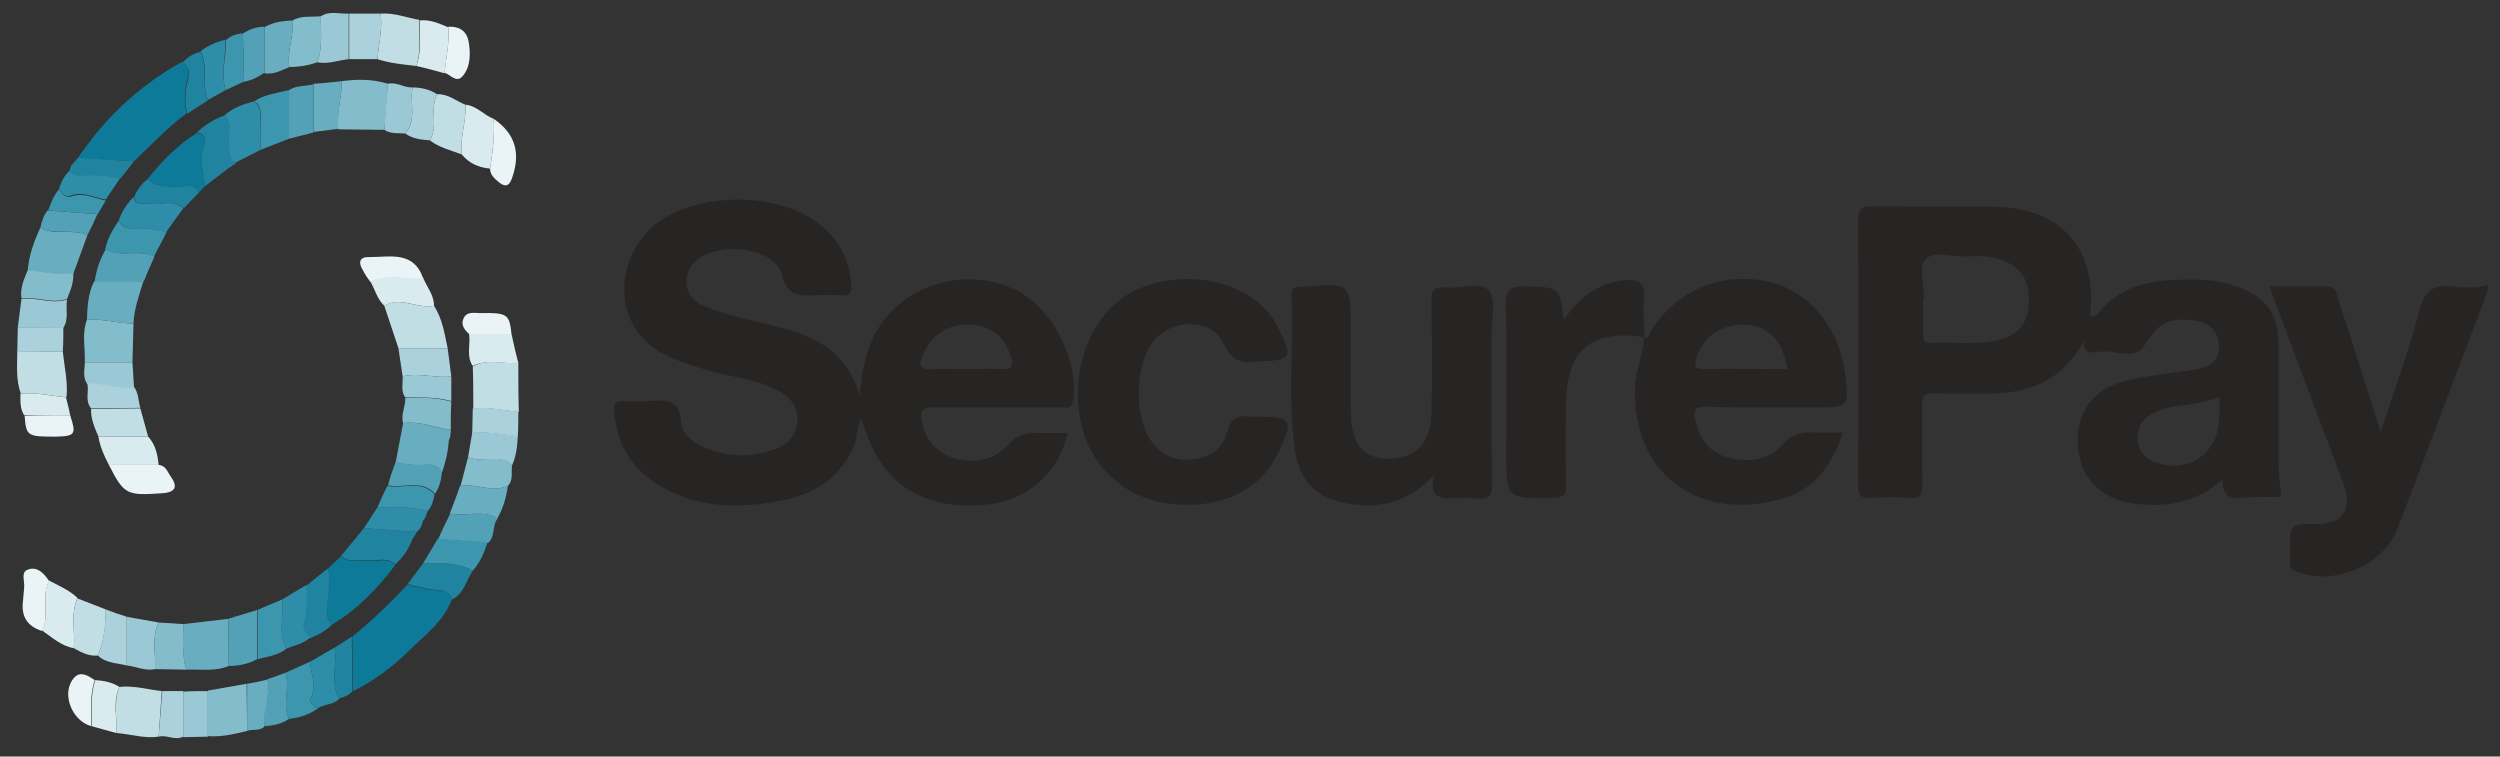 <?xml version="1.0" encoding="utf-8"?>
<!-- Generator: Adobe Illustrator 18.0.0, SVG Export Plug-In . SVG Version: 6.00 Build 0)  -->
<!DOCTYPE svg PUBLIC "-//W3C//DTD SVG 1.1//EN" "http://www.w3.org/Graphics/SVG/1.1/DTD/svg11.dtd">
<svg version="1.1" id="Layer_1" xmlns="http://www.w3.org/2000/svg" xmlns:xlink="http://www.w3.org/1999/xlink" x="0px" y="0px"
	 viewBox="0 0 477.5 144.5" enable-background="new 0 0 477.5 144.5" xml:space="preserve">
<rect x="0" y="0" width="477.5" height="144.5" fill="#333333" stroke="none"/>
<g id="_x35_X4K3n.tif_1_">
	<g id="_x35_X4K3n.tif">
		<g>
			<path fill-rule="evenodd" clip-rule="evenodd" fill="#272424" d="M475.1,55.7c-4.7,12.4-9.4,24.8-14.1,37.2
				c-1.1,2.8-2.1,5.6-3.2,8.4c-2.9,7-12.7,10.8-19.5,7.7c-0.9-0.4-0.8-0.9-0.9-1.5c0-0.8,0-1.6,0-2.4c0-5.1,0-5.1,5-5
				c5,0.1,7-2.9,5.2-7.7c-4.4-11.7-8.8-23.4-13.2-35.1c-0.3-0.7-0.5-1.4-0.9-2.6c3.8,0,7.3,0,10.9,0c2,0,1.9,1.7,2.3,2.8
				c2.7,8.1,5.2,16.2,8,25c2.7-8.3,5.5-15.8,7.5-23.5c1-3.6,2.6-4.6,6-4.3c2.3,0.2,4.7,0.5,7-0.3C475.1,54.8,475.1,55.2,475.1,55.7z
				"/>
			<path fill-rule="evenodd" clip-rule="evenodd" fill="#272424" d="M164.2,75.7c0.5-7.1,2.2-12.8,7-17.1c6-5.6,15.9-6.9,23.2-3
				c6.7,3.5,11.6,13.2,10.6,20.7c-0.3,2.1-1.6,1.5-2.7,1.5c-8,0-15.9,0.1-23.9,0c-2.5,0-2.8,0.7-2.3,2.9c1.8,8.5,12.4,9,16.2,4.5
				c2.3-2.7,4.6-2.5,7.2-2.5c1.5,0,2.9,0,4.4,0c-1.4,7-7.2,12.5-14.2,13.5c-5.5,0.8-10.9,0.4-15.9-2.5c-5-3-7.4-7.7-9.3-13.8
				c-1.1,2.1-0.7,3.7-1.3,5c-2.7,6.5-7.8,9.6-14.3,10.8c-8.8,1.6-17.5,1.3-25-4.4c-4.2-3.1-6.1-7.6-6.6-12.7c-0.2-1.7,0.5-2.1,2-2
				c1.5,0.1,2.9,0.1,4.4,0c3.1-0.1,6.2-0.7,6.4,4.1c0.1,2.2,2.2,3.7,4.1,4.6c4.6,2.1,9.3,2.2,14,0.4c2.3-0.9,3.9-2.5,4.1-5.3
				c0.1-2.7-1.3-4.4-3.5-5.7c-3.6-2-7.6-2.5-11.5-3.4c-3.2-0.8-6.2-1.8-9.2-3c-12.3-5.3-10.7-20.3-1.9-26.2
				c8.1-5.4,22.2-5.3,29.9,0.4c4,3,6.2,6.9,6.5,12c0.1,1.6-0.4,2-1.8,1.9c-1.7-0.1-3.4-0.1-5.1,0c-3,0.1-5.3,0.3-6.4-4
				c-1.5-5.6-13.6-6.5-17.1-1.8c-2.1,2.9-1.1,6.5,2.4,7.9c4.6,1.9,9.4,2.7,14.2,4C155.8,64.3,161.9,67.2,164.2,75.7z M184.7,70.5
				c2.2,0,4.5-0.1,6.7,0c2,0.1,2.2-0.7,1.7-2.3c-1.1-3.8-3.8-6-7.8-6.2c-4.2-0.2-7.4,2-9,5.7c-1,2.3-0.5,3,2,2.8
				C180.5,70.4,182.6,70.5,184.7,70.5z"/>
			<path fill-rule="evenodd" clip-rule="evenodd" fill="#272424" d="M399.2,60.3c0.6,0.2,1.1,0.1,1.5-0.4c4.5-5.8,11-6.5,17.6-6.5
				c3,0,6,0.2,8.9,1.3c5.5,1.9,8,5.2,8,11.1c0,7.4,0,14.8,0,22.2c0,2.3,0.3,4.6,0.5,6.9c-2.6,0.1-5.2-0.1-7.7,0.2
				c-2.5,0.3-3.5-0.8-3.5-3.5c-5,4.4-10.7,5.4-16.8,4.6c-6.4-0.8-10.4-4.9-10.8-10.9c-0.5-6.4,2.7-11,9.2-12.6
				c4.2-1,8.6-1.4,12.9-2.1c2.8-0.4,5.1-1.4,4.8-4.8c-0.2-2.9-2.1-4.4-5.6-4.7c-4.8-0.3-5.9,0.9-8.7,5c-1.9,2.8-5.7,0.6-8.7,1.1
				c-1.2,0.2-2.8,0.5-2.8-2.1c-4.3,8.2-11.4,10.3-19.6,10.1c-3-0.1-6.1,0.1-9.1-0.1c-1.8-0.1-2.2,0.6-2.2,2.3
				c0.1,5.1,0,10.1,0.1,15.2c0,1.8-0.4,2.6-2.4,2.5c-2.5-0.2-5-0.2-7.4,0c-2.2,0.2-2.5-0.8-2.5-2.7c0.1-16.7,0.1-33.5,0-50.2
				c0-2.5,0.9-2.9,3.1-2.8c7.4,0.1,14.8,0,22.2,0.1C393.5,39.4,400.7,47.3,399.2,60.3z M367.5,57c-0.1,0-0.1,0-0.2,0
				c0,2.2,0,4.5,0,6.7c0,1.2,0.3,1.9,1.7,1.8c3.8-0.2,7.6,0.3,11.4-0.3c4.7-0.7,7-3.1,7.1-7.4c0.2-4.7-1.8-7.3-6.4-8.5
				c-1.9-0.5-3.8-0.4-5.7-0.3c-2.7,0.1-6.2-1.2-7.7,0.6C366.5,51,367.5,54.4,367.5,57z M423.9,75.9c-2.2,0.7-4.2,1.2-6.2,1.4
				c-2.4,0.3-4.9,0.6-7,1.9c-1.8,1.1-2.5,2.7-2.4,4.8c0.1,2,1.2,3.3,2.9,4.1c6,2.6,12.2-1,12.6-7.6C424,79.2,423.9,77.7,423.9,75.9z
				"/>
			<path fill-rule="evenodd" clip-rule="evenodd" fill="#272424" d="M314,64.5c1,0.3,1-0.7,1.2-1.1c4.9-7.9,13.5-11.6,22.5-9.6
				c7.8,1.7,13.6,8.7,14.7,17.6c0.8,6.4,0.8,6.4-5.7,6.4c-6.9,0-13.7,0.1-20.6-0.1c-2.5-0.1-2.8,0.7-2.2,2.9
				c0.8,3.3,2.5,5.7,5.9,6.7c4,1.1,7.9,0.7,10.6-2.3c1.8-2.1,3.6-2.5,6-2.4c1.8,0.1,3.5,0,5.6,0c-2,6.2-5.5,10.9-11.4,12.6
				c-15.8,4.7-29.2-4.4-28.3-21.9C312.6,70.3,313.9,67.5,314,64.5L314,64.5z M341.4,70.5c-1-5.7-3.6-8.3-8.3-8.5
				c-4.4-0.1-8,2.5-9.1,6.4c-0.5,1.7-0.2,2.1,1.6,2.1C330.8,70.4,336.1,70.5,341.4,70.5z"/>
			<path fill-rule="evenodd" clip-rule="evenodd" fill="#272424" d="M274,90.6c-5.2,5.8-11.3,6.8-18,5.3c-5-1.2-7.9-4.7-8.6-9.6
				c-1.5-9.9-0.3-19.9-0.7-29.9c0-1.2,0.5-1.6,1.6-1.6c0.1,0,0.2,0,0.3,0c9.4-0.9,9.4-0.9,9.4,8.5c0,5.2,0,10.3,0,15.5
				c0.1,5.9,2.3,8.7,7,8.8c5.2,0.1,8.3-2.8,8.4-8.7c0.2-7.1,0.1-14.1,0-21.2c0-2,0.3-3.1,2.7-2.8c2.8,0.3,6.7-1.2,8.3,0.6
				c1.4,1.6,0.5,5.3,0.5,8.1c0,9.5-0.1,19.1,0.1,28.6c0.1,2.7-0.8,3.3-3.2,3c-1.2-0.2-2.5-0.1-3.7,0C275.4,95.2,272.6,95.4,274,90.6
				z"/>
			<path fill-rule="evenodd" clip-rule="evenodd" fill="#272424" d="M239.8,69c-2.7,0.6-4.6-0.2-6.3-3.7c-2.3-4.7-10.1-4.4-13.4,0.1
				c-3.3,4.5-3.5,13.9-0.4,18.6c1.8,2.6,4.3,4,7.4,3.8c3.4-0.2,6.3-1.7,7.2-5.1c0.8-2.9,2.2-3.5,4.7-3.1c0.4,0.1,0.9,0,1.3,0
				c6.5,0,6.8,0.5,4,6.6c-3.4,7.3-10.8,11-20.2,10.1c-8.4-0.8-15-6.2-17.3-14.2c-2.6-9.4,0.4-19.8,7.3-25c6.9-5.1,18.7-5.1,25.6,0.2
				c1.8,1.4,3.3,3,4.3,5.1C247.2,68.3,246.8,69,239.8,69z"/>
			<path fill-rule="evenodd" clip-rule="evenodd" fill="#272424" d="M314.1,64.4c-10.2-1.5-14.8,2.3-15,12.6
				c-0.1,5.2-0.1,10.3,0,15.5c0.1,2.1-0.6,2.6-2.6,2.6c-8.8,0.1-8.8,0.2-8.8-8.5c0-9.4,0.2-18.8-0.1-28.2c-0.1-3.2,1-3.8,3.9-3.7
				c6.4,0.2,6.4,0.1,7.2,6.4c2.8-4.1,6.2-6.9,11.1-7.5c2.9-0.4,4.5,0.2,4.2,3.6C313.8,59.5,314,62,314.1,64.4L314.1,64.4z"/>
			<path fill-rule="evenodd" clip-rule="evenodd" fill="#0E7A99" d="M14.9,30.1c0.2-0.2,0.3-0.4,0.5-0.7c0.2-0.3,0.4-0.5,0.6-0.8
				C21,21.6,27.2,16,34.8,11.8c1.2,0.9,1.5,1.9,1,3.4c-0.6,2.1-0.7,4.3-0.1,6.4c-3.7,2.7-6.8,6.1-10.1,9.2
				C22,30.6,18.5,30.4,14.9,30.1z"/>
			<path fill-rule="evenodd" clip-rule="evenodd" fill="#0E7A99" d="M86.3,114.5c-1.6,4.3-5.2,6.8-8.3,9.9c-3.1,3-6.6,5.7-10.6,7.6
				c0-3.5-0.1-6.9-0.1-10.4c3.8-3.1,7.3-6.5,10.6-10c1.1,0.6,2.3,0.5,3.4,0.9C83,113.1,85.4,112,86.3,114.5z"/>
			<path fill-rule="evenodd" clip-rule="evenodd" fill="#0E7A99" d="M62.6,108.6c0.9-0.8,1.7-1.6,2.6-2.4c1.3,1.5,3.1,0.6,4.7,0.9
				c1.9,0.3,4-0.8,5.6,0.8c-3.4,4.5-7.2,8.5-12.1,11.4c-1.3-1-0.7-2.5-0.8-3.8C62.5,113.1,63.5,110.9,62.6,108.6z"/>
			<path fill-rule="evenodd" clip-rule="evenodd" fill="#C2DEE5" d="M82.9,58.4c1.6,2.5,2,5.3,2.6,8.1c-3.1,0-6.3,0-9.4,0
				c-0.9-2.7-1.8-5.4-2.7-8.1C76.5,56.5,79.7,59.1,82.9,58.4z"/>
			<path fill-rule="evenodd" clip-rule="evenodd" fill="#83BCCB" d="M65.3,15.5c3-0.4,5.9-0.4,8.8,0.5c-0.2,2.9-0.4,5.9-0.7,8.8
				c-2.9,0-5.9-0.1-8.8-0.1C64.2,21.6,65.3,18.6,65.3,15.5z"/>
			<path fill-rule="evenodd" clip-rule="evenodd" fill="#C2DEE5" d="M99,69.3c0,3.1,0,6.3,0.1,9.4c-2.9-0.3-5.8-1-8.7-0.6
				c0-2.7,0-5.4-0.1-8.1C93.1,68.4,96.1,69.6,99,69.3z"/>
			<path fill-rule="evenodd" clip-rule="evenodd" fill="#69AEC0" d="M35,119.2c2.9-0.3,5.8-0.7,8.6-1c0,3,0.1,6,0.1,9
				c-2.6,1.1-5.4,0.6-8.1,0.7C34.7,125.1,35,122.1,35,119.2z"/>
			<path fill-rule="evenodd" clip-rule="evenodd" fill="#C2DEE5" d="M30.3,140.7c-2.7,0.4-5.4-0.5-8.1-0.7c0.2-2.9-0.6-5.9,0.6-8.8
				c2.8-0.3,5.4,0.5,8.1,0.8C30.7,134.9,30.5,137.8,30.3,140.7z"/>
			<path fill-rule="evenodd" clip-rule="evenodd" fill="#69AEC0" d="M16.7,44.9c-0.9,2.5-1.8,4.9-2.7,7.4c-2.9,0.3-5.8-0.4-8.7-0.6
				c0.2-2.9,1.2-5.6,2.4-8.2C10.6,45.1,13.9,43.6,16.7,44.9z"/>
			<path fill-rule="evenodd" clip-rule="evenodd" fill="#C2DEE5" d="M12,67.2c0.3,2.9,1,5.8,0.7,8.7c-2.9-0.3-5.8-1-8.7-0.7
				c-1-2.6-0.7-5.4-0.7-8.1C6.2,67.2,9.1,67.2,12,67.2z"/>
			<path fill-rule="evenodd" clip-rule="evenodd" fill="#83BCCB" d="M25.5,61.8c-0.1,2.5-0.1,4.9-0.2,7.4c-3,0-6.1,0-9.1,0
				c0.1-2.7-0.6-5.4,0.4-8.1C19.6,60.8,22.5,61.8,25.5,61.8z"/>
			<path fill-rule="evenodd" clip-rule="evenodd" fill="#69AEC0" d="M86.1,82.1c0,0.4-0.1,0.9-0.1,1.3c-0.1,0.3-0.2,0.5-0.3,0.8
				c-0.1,2.1-0.6,4.1-1.3,6.1c-0.7-1.5-1.9-1.6-3.3-1.5c-1.9,0.1-3.7,0-5.5-0.6c0.5-2.5,0.9-4.9,1.4-7.4
				C80.1,80.4,83,81.7,86.1,82.1z"/>
			<path fill-rule="evenodd" clip-rule="evenodd" fill="#69AEC0" d="M25.5,61.8c-3,0-5.9-1-8.9-0.7c0.1-2.5,0.2-5.1,1.4-7.4
				c3.1,0,6.3,0,9.4,0C26.6,56.3,25.6,59,25.5,61.8z"/>
			<path fill-rule="evenodd" clip-rule="evenodd" fill="#0E7A99" d="M39.1,35.6c-0.4,0.4-0.8,0.8-1.1,1.2c-0.8-1.8-2.4-1.2-3.8-1.2
				c-2.1,0-4.2,0.2-6-1.4c2.7-3.4,5.7-6.5,9.4-8.8c1.6,0.2,1.8,1.5,1.4,2.5C37.9,30.5,39,33,39.1,35.6z"/>
			<path fill-rule="evenodd" clip-rule="evenodd" fill="#C2DEE5" d="M79.5,12.6c-2.5-0.3-5-0.5-7.4-1.3c0.2-2.9,1-5.8,0.6-8.7
				c2.6-0.2,5,0.8,7.4,1.2C80,6.8,80.5,9.7,79.5,12.6z"/>
			<path fill-rule="evenodd" clip-rule="evenodd" fill="#83BCCB" d="M47.2,139.6c-2.4,0.6-4.9,1.2-7.5,1c0-2.9,0-5.8,0-8.7
				c2.5-0.4,4.9-0.9,7.4-1.3C47.1,133.6,47.2,136.6,47.2,139.6z"/>
			<path fill-rule="evenodd" clip-rule="evenodd" fill="#2083A0" d="M75.5,107.8c-1.7-1.6-3.8-0.5-5.6-0.8c-1.6-0.3-3.3,0.7-4.7-0.9
				c1.4-1.7,2.9-3.5,4.3-5.2c3.4,0.2,6.7,0.5,10.1,0.7c-0.1,0.2-0.2,0.4-0.3,0.6c-0.2,0.2-0.3,0.5-0.5,0.7
				C78.1,104.8,77,106.5,75.5,107.8z"/>
			<path fill-rule="evenodd" clip-rule="evenodd" fill="#2E8DA8" d="M49.8,28.6c-1.6,0.8-3.3,1.7-4.9,2.5c-1.5-0.8-1-2.2-1.2-3.5
				c-0.3-1.9,0.8-3.9-0.8-5.6c1.6-1.4,3.5-2.1,5.5-2.6c1.2,0.6,1.4,1.6,1.3,2.8C49.8,24.3,49.8,26.4,49.8,28.6z"/>
			<path fill-rule="evenodd" clip-rule="evenodd" fill="#DAEBEF" d="M93.6,32.2c-2.2-0.2-4-1-5.4-2.7c-0.4-3.2,0.9-6.3,0.7-9.5
				c2.2,0.2,3.5,2,5.4,2.7C94.5,25.9,94.1,29,93.6,32.2z"/>
			<path fill-rule="evenodd" clip-rule="evenodd" fill="#DAEBEF" d="M14.1,123.8c-2.4-0.4-4.2-2.1-6.1-3.4c0.7-1.1,0.7-2.3,0.7-3.6
				c0.1-2-0.4-4,0.7-5.9c1.9,1,3.8,1.8,5.4,3.3C13.4,117.4,14.4,120.7,14.1,123.8z"/>
			<path fill-rule="evenodd" clip-rule="evenodd" fill="#C2DEE5" d="M88.9,20c0.2,3.2-1.1,6.3-0.7,9.5c-2.1-0.8-4.3-1.3-6.1-2.7
				c1.7-2.8-0.1-6,1.4-8.8C85.6,17.9,87.1,19.3,88.9,20z"/>
			<path fill-rule="evenodd" clip-rule="evenodd" fill="#EAF3F6" d="M30.3,88.8c1.4,0.1,1.7,1.4,2.3,2.2c1.3,1.8,1.1,3-1.5,3.2
				c-6.9,0.5-7.4,0.3-10.3-5.4C24,88.8,27.1,88.8,30.3,88.8z"/>
			<path fill-rule="evenodd" clip-rule="evenodd" fill="#2083A0" d="M43,22c1.5,1.7,0.5,3.7,0.8,5.6c0.2,1.2-0.3,2.7,1.2,3.5
				c-0.1,0.3-0.2,0.4-0.5,0.4c-0.2,0.2-0.4,0.4-0.7,0.5c-1.6,1.2-3.1,2.4-4.7,3.6C39,33,37.9,30.5,39,27.8c0.4-1,0.2-2.3-1.4-2.5
				C39.1,23.9,40.9,22.7,43,22z"/>
			<path fill-rule="evenodd" clip-rule="evenodd" fill="#C2DEE5" d="M14.1,123.8c0.3-3.2-0.7-6.4,0.7-9.5c1.8,0.7,3.6,1.4,5.4,2.1
				c0,3-0.3,6-1.5,8.8C17,125.4,15.5,124.6,14.1,123.8z"/>
			<path fill-rule="evenodd" clip-rule="evenodd" fill="#3C96AE" d="M49.8,28.6c0-2.1,0-4.3,0-6.4c0-1.2-0.1-2.3-1.3-2.8
				c2-1.4,4.4-1.6,6.7-2.2c0,3.1,0,6.2,0,9.3C53.4,27.2,51.6,27.9,49.8,28.6z"/>
			<path fill-rule="evenodd" clip-rule="evenodd" fill="#DAEBEF" d="M30.3,88.8c-3.2,0-6.3,0-9.5,0c-0.9-1.7-1.7-3.5-2-5.4
				c3.2,0,6.3,0,9.5,0C29.7,84.9,30.1,86.8,30.3,88.8z"/>
			<path fill-rule="evenodd" clip-rule="evenodd" fill="#52A1B7" d="M27.5,53.7c-3.1,0-6.3,0-9.4,0c0.3-2.2,1-4.2,2.1-6.1
				c2.9,1.7,6.3-0.1,9.3,1.4C28.8,50.6,28.1,52.1,27.5,53.7z"/>
			<path fill-rule="evenodd" clip-rule="evenodd" fill="#2E8DA8" d="M22.7,42.1c0.5-1.7,1.6-3.2,2.8-4.5c0.3,1.8,1.8,1.1,2.9,1.3
				c2.2,0.4,4.6-1,6.6,0.9c-1.1,1.5-2.2,3-3.3,4.6c-1.9-0.6-3.8-0.9-5.8-0.8C24.7,43.7,23.4,43.6,22.7,42.1z"/>
			<path fill-rule="evenodd" clip-rule="evenodd" fill="#2083A0" d="M86.3,114.5c-0.8-2.5-3.3-1.5-5-2.1c-1.1-0.4-2.3-0.3-3.4-0.9
				c1-1.3,1.9-2.6,2.9-3.9c3.2,0,6.5-0.3,9.5,1.4C89,110.9,88.6,113.5,86.3,114.5z"/>
			<path fill-rule="evenodd" clip-rule="evenodd" fill="#C2DEE5" d="M28.3,83.4c-3.2,0-6.3,0-9.5,0c-0.7-1.7-1.5-3.4-1.4-5.3
				c3.1,0,6.3-0.1,9.4-0.1C27.3,79.8,27.8,81.6,28.3,83.4z"/>
			<path fill-rule="evenodd" clip-rule="evenodd" fill="#DAEBEF" d="M82.9,58.4c-3.1,0.7-6.3-1.9-9.5,0c-1.4-1.3-1.8-3.2-2.7-4.7
				c3.3-1.5,6.7-0.3,10.1-0.7C81.5,54.8,82.9,56.3,82.9,58.4z"/>
			<path fill-rule="evenodd" clip-rule="evenodd" fill="#9BC8D5" d="M29.6,127.8c-1.9,0.4-3.6-0.5-5.4-0.7c0-3.1,0-6.2,0-9.3
				c2,0.4,4.1,0.7,6.1,1.1C28.9,121.8,29.8,124.8,29.6,127.8z"/>
			<path fill-rule="evenodd" clip-rule="evenodd" fill="#ABD1DC" d="M72.7,2.6c0.4,2.9-0.4,5.8-0.6,8.7c-1.8,0-3.6,0-5.4,0
				c0-2.9,0-5.8,0-8.7C68.7,2.6,70.7,2.6,72.7,2.6z"/>
			<path fill-rule="evenodd" clip-rule="evenodd" fill="#83BCCB" d="M60.6,11.9c-1.7,0.6-3.5,0.9-5.3,0.9c-0.6-3,0.9-5.9,0.6-8.9
				c1.7-1,3.6-0.6,5.4-0.8C61.2,6,61.7,9,60.6,11.9z"/>
			<path fill-rule="evenodd" clip-rule="evenodd" fill="#52A1B7" d="M43.7,127.2c0-3-0.1-6-0.1-9c1.8-0.6,3.7-1.1,5.5-1.7
				c0,3.1,0,6.3,0,9.4C47.5,126.8,45.6,127.2,43.7,127.2z"/>
			<path fill-rule="evenodd" clip-rule="evenodd" fill="#69AEC0" d="M97,92.8C96.7,95,96.1,97.1,95,99c-2.9-1.7-6.1-0.3-9.1-0.9
				c0.7-1.8,1.4-3.6,2-5.4C91,92.4,94,94.1,97,92.8z"/>
			<path fill-rule="evenodd" clip-rule="evenodd" fill="#9BC8D5" d="M60.6,11.9C61.7,9,61.2,6,61.3,3.1C63,2,64.8,2.7,66.6,2.6
				c0,2.9,0,5.8,0,8.7C64.6,11.5,62.7,12.3,60.6,11.9z"/>
			<path fill-rule="evenodd" clip-rule="evenodd" fill="#52A1B7" d="M86,98.1c3,0.6,6.2-0.8,9.1,0.9c-1.2,1.3-0.4,3.5-1.9,4.7
				c-3.2-0.2-6.4-0.5-9.5-0.7C84.4,101.3,85.2,99.7,86,98.1z"/>
			<path fill-rule="evenodd" clip-rule="evenodd" fill="#3C96AE" d="M22.7,42.1c0.6,1.5,1.9,1.6,3.3,1.5c2-0.1,3.9,0.2,5.8,0.8
				c-0.8,1.5-1.6,3.1-2.4,4.6c-2.9-1.5-6.4,0.4-9.3-1.4C20.5,45.5,21.6,43.8,22.7,42.1z"/>
			<path fill-rule="evenodd" clip-rule="evenodd" fill="#ABD1DC" d="M76.1,66.5c3.1,0,6.3,0,9.4,0c0.2,1.8,0.5,3.6,0.7,5.4
				c-3.1,0.4-6.2-0.8-9.3,0C76.6,70.1,76.4,68.3,76.1,66.5z"/>
			<path fill-rule="evenodd" clip-rule="evenodd" fill="#DAEBEF" d="M79.5,12.6c1.1-2.8,0.6-5.8,0.7-8.7c2-0.2,3.7,0.6,5.4,1.3
				c0.3,3-0.4,5.8-0.7,8.8C83.1,13.5,81.3,13,79.5,12.6z"/>
			<path fill-rule="evenodd" clip-rule="evenodd" fill="#2083A0" d="M62.6,108.6c0.9,2.3-0.1,4.6,0,6.9c0.1,1.3-0.5,2.7,0.8,3.8
				c-1.2,1.2-2.6,2-4.2,2.6c-0.8-0.8-1.7-1.5-1.2-2.8c1-2.4,0.3-4.8,0.5-7.2C59.9,110.7,61.3,109.6,62.6,108.6z"/>
			<path fill-rule="evenodd" clip-rule="evenodd" fill="#2E8DA8" d="M58.6,111.7c-0.2,2.4,0.4,4.9-0.5,7.2c-0.5,1.3,0.4,2,1.2,2.8
				c-1.3,1.3-3,1.5-4.6,2.2c-1.7-3-0.4-6.3-0.8-9.4C55.4,113.6,57,112.6,58.6,111.7z"/>
			<path fill-rule="evenodd" clip-rule="evenodd" fill="#DAEBEF" d="M99,69.3c-2.9,0.3-5.9-0.8-8.7,0.6c-1.3-1.9-0.4-4.1-0.7-6.1
				c2.7,0,5.4,0,8.1,0C98.1,65.6,98.5,67.5,99,69.3z"/>
			<path fill-rule="evenodd" clip-rule="evenodd" fill="#3C96AE" d="M83.6,102.9c3.2,0.2,6.4,0.5,9.5,0.7c-0.6,2-1.4,3.8-2.8,5.4
				c-3-1.7-6.3-1.4-9.5-1.4C81.7,106.1,82.7,104.5,83.6,102.9z"/>
			<path fill-rule="evenodd" clip-rule="evenodd" fill="#83BCCB" d="M97,92.8c-3,1.3-6-0.4-9-0.1c0.5-1.8,0.9-3.6,1.4-5.4
				c2.6,1.3,5.9-0.9,8.4,1.6C97.6,90.2,98.1,91.7,97,92.8z"/>
			<path fill-rule="evenodd" clip-rule="evenodd" fill="#3C96AE" d="M54.5,128.5c1.6-0.7,3.1-1.4,4.7-2.1c0.2,2.3,1.3,4.5,0.2,6.9
				c-0.4,0.9,0.4,1.6,1.3,2c-1.6,1.2-3.5,1.8-5.5,2C53.8,134.5,55.5,131.4,54.5,128.5z"/>
			<path fill-rule="evenodd" clip-rule="evenodd" fill="#3C96AE" d="M53.9,114.5c0.4,3.1-0.9,6.4,0.8,9.4c-1.6,1.3-3.6,1.5-5.5,2
				c0-3.1,0-6.3,0-9.4C50.7,115.8,52.3,115.2,53.9,114.5z"/>
			<path fill-rule="evenodd" clip-rule="evenodd" fill="#83BCCB" d="M29.6,127.8c0.2-3-0.7-6,0.7-8.9c1.6,0.1,3.1,0.2,4.7,0.3
				c0,2.9-0.3,5.9,0.6,8.7C33.6,127.9,31.6,127.8,29.6,127.8z"/>
			<path fill-rule="evenodd" clip-rule="evenodd" fill="#9BC8D5" d="M3.4,62.5c0.2-1.8,0.5-3.6,0.7-5.4c2.9-0.4,5.8,1.1,8.7,0.1
				c-0.3,1.8,0.4,3.7-0.7,5.4C9.2,62.5,6.3,62.5,3.4,62.5z"/>
			<path fill-rule="evenodd" clip-rule="evenodd" fill="#83BCCB" d="M12.8,57.1c-2.9,1-5.8-0.5-8.7-0.1c-0.3-2,0.5-3.7,1.2-5.4
				c2.9,0.2,5.8,1,8.7,0.6C14.1,54.1,13.4,55.6,12.8,57.1z"/>
			<path fill-rule="evenodd" clip-rule="evenodd" fill="#83BCCB" d="M86.1,82.1c-3-0.4-5.9-1.7-9.1-1.3c-0.5-1.6,0.5-3.2,0.4-4.8
				c3-0.1,5.9-0.1,8.8,0.7C86.1,78.5,86.1,80.3,86.1,82.1z"/>
			<path fill-rule="evenodd" clip-rule="evenodd" fill="#69AEC0" d="M55.9,3.9c0.3,3-1.2,5.9-0.6,8.9c-1.5,0.6-3,1.5-4.8,1.2
				c0-2.9,0-5.8,0-8.8C52.2,4.2,54,4,55.9,3.9z"/>
			<path fill-rule="evenodd" clip-rule="evenodd" fill="#EAF3F6" d="M9.4,111c-1.1,1.9-0.6,3.9-0.7,5.9c0,1.2,0,2.5-0.7,3.6
				c-2.9-0.9-4-2.9-3.6-5.8c0.1-0.8,0.1-1.6,0.2-2.3c0.2-1.3-0.7-3.1,0.7-3.6C7.1,108.1,8.4,109.5,9.4,111z"/>
			<path fill-rule="evenodd" clip-rule="evenodd" fill="#2E8DA8" d="M79.6,101.6c-3.4-0.2-6.7-0.5-10.1-0.7c0.9-1.3,1.7-2.7,2.6-4
				c3.2-0.1,6.4-0.1,9.6,0.7c-0.2,0.4-0.3,0.9-0.5,1.3c-0.1,0.2-0.3,0.4-0.4,0.5C80.6,100.3,80.3,101.1,79.6,101.6z"/>
			<path fill-rule="evenodd" clip-rule="evenodd" fill="#69AEC0" d="M65.3,15.5c0,3.1-1,6-0.7,9.1c-1.6,0.2-3.1,0.4-4.7,0.6
				c0-3.1,0-6.1,0-9.2C61.7,15.9,63.5,15.7,65.3,15.5z"/>
			<path fill-rule="evenodd" clip-rule="evenodd" fill="#EAF3F6" d="M93.6,32.2c0.5-3.1,0.9-6.3,0.7-9.5c4.1,2.8,5.2,6.5,3.5,11.3
				c-0.5,1.5-1.2,1.8-2.4,0.9C94.6,34.2,93.6,33.5,93.6,32.2z"/>
			<path fill-rule="evenodd" clip-rule="evenodd" fill="#9BC8D5" d="M73.4,24.8c0.2-2.9,0.4-5.9,0.7-8.8c1.7-0.4,3.1,0.8,4.7,0.7
				c-0.6,2.9,0.9,6.1-1.4,8.8C76,25.4,74.6,25.6,73.4,24.8z"/>
			<path fill-rule="evenodd" clip-rule="evenodd" fill="#52A1B7" d="M59.9,16.1c0,3.1,0,6.1,0,9.2c-1.6,0.4-3.2,0.8-4.7,1.2
				c0-3.1,0-6.2,0-9.3C56.6,16.3,58.3,16.5,59.9,16.1z"/>
			<path fill-rule="evenodd" clip-rule="evenodd" fill="#9BC8D5" d="M97.8,88.9c-2.4-2.4-5.7-0.3-8.4-1.6c0.3-1.6,0.5-3.1,0.8-4.7
				c2.9-0.2,5.8,0.3,8.7,0.7C98.8,85.3,98.6,87.1,97.8,88.9z"/>
			<path fill-rule="evenodd" clip-rule="evenodd" fill="#2E8DA8" d="M60.7,135.3c-0.9-0.4-1.7-1.1-1.3-2c1.1-2.4,0-4.6-0.2-6.9
				c1.6-0.9,3.1-1.8,4.7-2.7c0.6,3.2-1,6.6,0.9,9.7C63.8,134.7,61.9,134.4,60.7,135.3z"/>
			<path fill-rule="evenodd" clip-rule="evenodd" fill="#DAEBEF" d="M22.8,131.2c-1.3,2.8-0.4,5.8-0.6,8.8c-1.6-0.4-3.2-0.9-4.7-1.3
				c0.1-2.9-0.3-5.9,0.7-8.8C19.8,130,21.4,130.3,22.8,131.2z"/>
			<path fill-rule="evenodd" clip-rule="evenodd" fill="#ABD1DC" d="M77.4,25.5c2.3-2.6,0.8-5.9,1.4-8.8c1.7,0,3.3,0.4,4.7,1.3
				c-1.5,2.8,0.3,6.1-1.4,8.8C80.4,26.7,78.8,26.5,77.4,25.5z"/>
			<path fill-rule="evenodd" clip-rule="evenodd" fill="#ABD1DC" d="M24.2,117.8c0,3.1,0,6.2,0,9.3c-1.9-0.5-4-0.4-5.5-1.9
				c1.2-2.8,1.4-5.8,1.5-8.8C21.5,116.9,22.9,117.4,24.2,117.8z"/>
			<path fill-rule="evenodd" clip-rule="evenodd" fill="#EAF3F6" d="M80.8,53.1c-3.4,0.4-6.8-0.8-10.1,0.7c-0.5-0.7-1-1.4-1.4-2.2
				c-0.9-1.5-0.7-2.6,1.4-2.5C74.5,49.1,79,47.9,80.8,53.1z"/>
			<path fill-rule="evenodd" clip-rule="evenodd" fill="#2E8DA8" d="M11.3,36c0.4-1.3,1-2.5,2-3.4c0.9,1.2,2.2,0.8,3.4,0.8
				c2.1,0,4.2,0,6.2,0.7c-0.9,1.3-1.8,2.7-2.7,4c-2.2-0.3-4.2-1.6-6.5-0.8C12.6,37.8,11.8,37.1,11.3,36z"/>
			<path fill-rule="evenodd" clip-rule="evenodd" fill="#9BC8D5" d="M16.2,69.2c3,0,6.1,0,9.1,0c0.1,1.6,0.2,3.2,0.3,4.8
				c-3,0.5-5.9-0.9-8.9-0.6C15.7,72,16.2,70.6,16.2,69.2z"/>
			<path fill-rule="evenodd" clip-rule="evenodd" fill="#9BC8D5" d="M39.7,132c0,2.9,0,5.8,0,8.7c-1.6,0-3.2,0.1-4.7,0.1
				c0-2.9,0-5.8,0-8.7C36.6,132,38.1,132,39.7,132z"/>
			<path fill-rule="evenodd" clip-rule="evenodd" fill="#2083A0" d="M35.1,39.8c-2-1.9-4.4-0.5-6.6-0.9c-1.1-0.2-2.6,0.5-2.9-1.3
				c0.6-1.3,1.4-2.5,2.6-3.4c1.7,1.6,3.9,1.4,6,1.4c1.4,0,3-0.6,3.8,1.2C37,37.8,36,38.8,35.1,39.8z"/>
			<path fill-rule="evenodd" clip-rule="evenodd" fill="#ABD1DC" d="M3.4,62.5c2.9,0,5.8,0,8.7,0c0,1.6,0,3.1-0.1,4.7
				c-2.9,0-5.8,0-8.7,0C3.3,65.6,3.4,64,3.4,62.5z"/>
			<path fill-rule="evenodd" clip-rule="evenodd" fill="#ABD1DC" d="M16.7,73.3c3-0.3,5.9,1.1,8.9,0.6c0.9,1.2,0.8,2.7,1.2,4
				c-3.1,0-6.3,0.1-9.4,0.1C16.2,76.6,17,74.9,16.7,73.3z"/>
			<path fill-rule="evenodd" clip-rule="evenodd" fill="#ABD1DC" d="M98.9,83.4c-2.9-0.4-5.8-1-8.7-0.7c0-1.6,0.1-3.1,0.1-4.7
				c3-0.4,5.8,0.4,8.7,0.6C99,80.2,99,81.8,98.9,83.4z"/>
			<path fill-rule="evenodd" clip-rule="evenodd" fill="#52A1B7" d="M75.6,88.1c1.8,0.6,3.6,0.8,5.5,0.6c1.4-0.1,2.6,0.1,3.3,1.5
				c-0.1,1.5-0.5,2.9-1.3,4.1c-2.6-2.8-6-1-9-1.6C74.5,91.2,75,89.7,75.6,88.1z"/>
			<path fill-rule="evenodd" clip-rule="evenodd" fill="#3C96AE" d="M74,92.8c3,0.6,6.4-1.2,9,1.6c-0.2,1.2-0.5,2.3-1.3,3.2
				c-3.1-0.8-6.4-0.8-9.6-0.7C72.7,95.5,73.3,94.1,74,92.8z"/>
			<path fill-rule="evenodd" clip-rule="evenodd" fill="#9BC8D5" d="M86.2,76.6c-2.9-0.8-5.9-0.7-8.8-0.7c-0.9-1.2-0.4-2.7-0.5-4
				c3.1-0.8,6.2,0.4,9.3,0C86.2,73.5,86.2,75.1,86.2,76.6z"/>
			<path fill-rule="evenodd" clip-rule="evenodd" fill="#ABD1DC" d="M35,132c0,2.9,0,5.8,0,8.7c-1.6,0.8-3.1-0.4-4.7,0
				c0.2-2.9,0.5-5.8,0.7-8.7C32.3,132,33.6,132,35,132z"/>
			<path fill-rule="evenodd" clip-rule="evenodd" fill="#2E8DA8" d="M43.1,17.2c-1.1,0.6-2.3,1.3-3.4,1.9c-1.3-3,0.2-6.3-1.4-9.3
				c1.4-1.1,3-1.8,4.7-2.2C43.2,10.9,42.1,14,43.1,17.2z"/>
			<path fill-rule="evenodd" clip-rule="evenodd" fill="#52A1B7" d="M16.7,44.9c-2.9-1.3-6.2,0.1-9-1.4c0.3-1.2,0.6-2.4,1.4-3.3
				c3.2,0.2,6.4,0.5,9.5,0.7C18,42.3,17.4,43.6,16.7,44.9z"/>
			<path fill-rule="evenodd" clip-rule="evenodd" fill="#52A1B7" d="M50.5,5.1c0,2.9,0,5.8,0,8.8c-1.2,0.8-2.5,1.5-3.9,1.7
				c-0.1-3.1-0.1-6.1-0.2-9.2C47.6,5.6,49,5.1,50.5,5.1z"/>
			<path fill-rule="evenodd" clip-rule="evenodd" fill="#EAF3F6" d="M84.9,13.9c0.3-2.9,1-5.8,0.7-8.8c2-0.1,3.5,0.7,3.9,2.8
				c0.4,2.3,0.4,4.8-1.1,6.6C87.2,16,86,14.2,84.9,13.9z"/>
			<path fill-rule="evenodd" clip-rule="evenodd" fill="#52A1B7" d="M54.5,128.5c1,2.9-0.7,6,0.7,8.8c-1.4,1-3.1,1.3-4.7,1.4
				c-0.4-3.1,1.2-6,0.6-9C52.2,129.4,53.4,128.9,54.5,128.5z"/>
			<path fill-rule="evenodd" clip-rule="evenodd" fill="#EAF3F6" d="M18.1,129.9c-1,2.9-0.6,5.8-0.7,8.8c-3.8-1.1-5.8-6.5-3.2-9.3
				C15.4,128.1,16.9,129.1,18.1,129.9z"/>
			<path fill-rule="evenodd" clip-rule="evenodd" fill="#2083A0" d="M38.3,9.9c1.5,2.9,0.1,6.3,1.4,9.3c-1.3,0.8-2.6,1.6-3.9,2.5
				c-0.6-2.1-0.5-4.3,0.1-6.4c0.4-1.5,0.2-2.5-1-3.4C35.8,10.9,37,10.2,38.3,9.9z"/>
			<path fill-rule="evenodd" clip-rule="evenodd" fill="#EAF3F6" d="M13.4,79.3c1.2,3.7,1,4-2.8,4.1c-5.4,0-5.6-0.1-5.9-4
				C7.6,79.3,10.5,79.3,13.4,79.3z"/>
			<path fill-rule="evenodd" clip-rule="evenodd" fill="#2083A0" d="M64.8,133.4c-1.9-3.1-0.3-6.5-0.9-9.7c1.1-0.7,2.2-1.4,3.3-2.1
				c0,3.5,0.1,6.9,0.1,10.4C66.7,132.8,65.8,133.1,64.8,133.4z"/>
			<path fill-rule="evenodd" clip-rule="evenodd" fill="#EAF3F6" d="M97.7,63.8c-2.7,0-5.4,0-8.1,0c-0.9-0.8-1.6-1.8-1.1-2.9
				c0.6-1.5,2.1-1.1,3.2-1.1C96.9,59.7,97.3,60,97.7,63.8z"/>
			<path fill-rule="evenodd" clip-rule="evenodd" fill="#DAEBEF" d="M13.4,79.3c-2.9,0-5.8,0-8.8,0c-0.8-1.3-0.7-2.7-0.7-4.1
				c2.9-0.3,5.8,0.4,8.7,0.7C12.9,77.1,13.2,78.2,13.4,79.3z"/>
			<path fill-rule="evenodd" clip-rule="evenodd" fill="#3C96AE" d="M46.4,6.4c0.1,3.1,0.1,6.1,0.2,9.2c-1.2,0.5-2.3,1.1-3.5,1.6
				c-1-3.2,0.2-6.4,0-9.5C44,6.9,45.1,6.4,46.4,6.4z"/>
			<path fill-rule="evenodd" clip-rule="evenodd" fill="#69AEC0" d="M51.1,129.8c0.6,3.1-0.9,6-0.6,9c-1,0.9-2.3,0.4-3.3,0.8
				c0-3,0-6,0-9C48.5,130.4,49.8,130.1,51.1,129.8z"/>
			<path fill-rule="evenodd" clip-rule="evenodd" fill="#2083A0" d="M22.9,34.2c-2-0.7-4.1-0.7-6.2-0.7c-1.2,0-2.5,0.4-3.4-0.8
				c0-1.2,1-1.7,1.6-2.6c3.6,0.2,7.1,0.5,10.7,0.7C24.7,32,23.8,33.1,22.9,34.2z"/>
			<path fill-rule="evenodd" clip-rule="evenodd" fill="#3C96AE" d="M18.7,40.9c-3.2-0.2-6.4-0.5-9.5-0.7c0.5-1.5,1.1-2.9,2.1-4.1
				c0.5,1,1.3,1.8,2.4,1.4c2.3-0.8,4.4,0.4,6.5,0.8C19.7,39.1,19.2,40,18.7,40.9z"/>
			<path fill-rule="evenodd" clip-rule="evenodd" fill="#2E8DA8" d="M43.7,32c0.2-0.2,0.4-0.4,0.7-0.5C44.2,31.7,44,31.8,43.7,32z"
				/>
			<path fill-rule="evenodd" clip-rule="evenodd" fill="#2083A0" d="M16.1,28.7c-0.2,0.3-0.4,0.5-0.6,0.8
				C15.6,29.2,15.8,28.9,16.1,28.7z"/>
			<path fill-rule="evenodd" clip-rule="evenodd" fill="#83BCCB" d="M85.6,84.2c0.1-0.3,0.2-0.5,0.3-0.8
				C85.8,83.7,85.7,83.9,85.6,84.2z"/>
			<path fill-rule="evenodd" clip-rule="evenodd" fill="#3C96AE" d="M80.8,99.5c0.1-0.2,0.3-0.4,0.4-0.5
				C81,99.1,80.9,99.3,80.8,99.5z"/>
			<path fill-rule="evenodd" clip-rule="evenodd" fill="#2E8DA8" d="M78.8,103c0.2-0.2,0.3-0.5,0.5-0.7
				C79.1,102.5,79,102.8,78.8,103z"/>
		</g>
	</g>
</g>
</svg>
